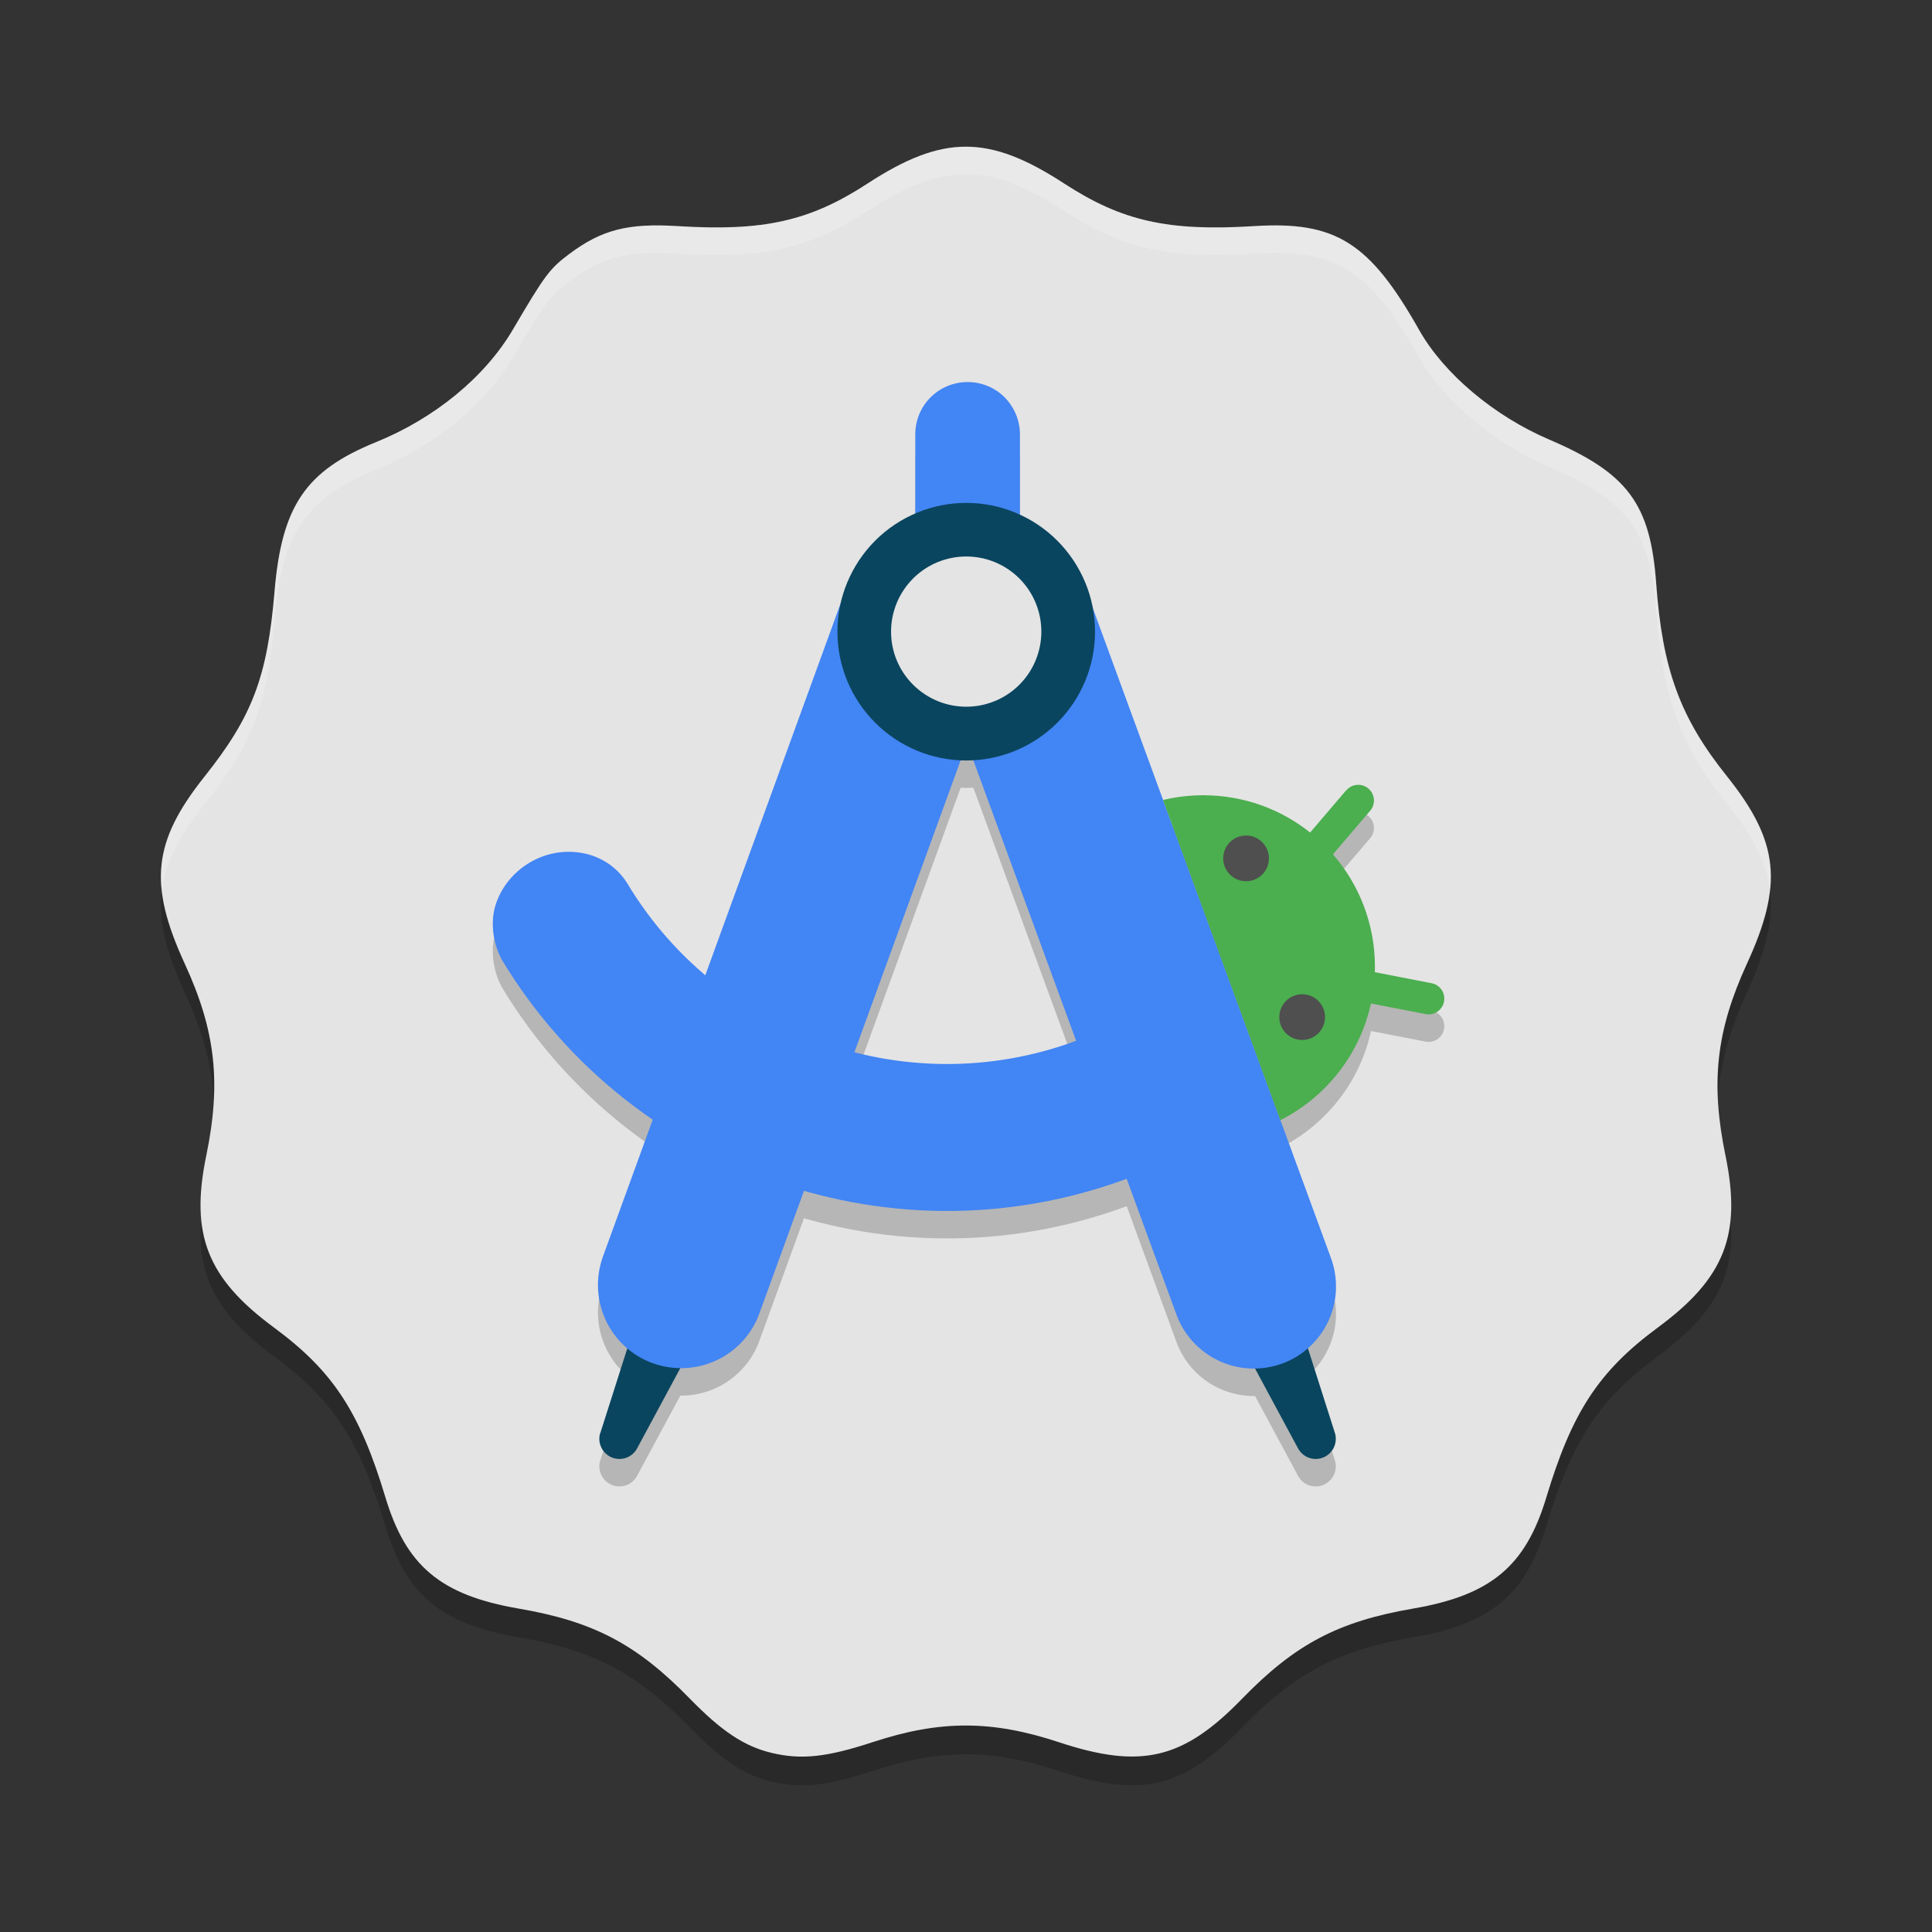 <svg width="24" height="24" viewBox="0 0 24 24" xmlns="http://www.w3.org/2000/svg">
 <rect x="0" y="0" width="24" height="24" fill="#333333" stroke="none"/>
 <path d="m9.586 22.132c-0.338-0.08-0.62-0.267-1.016-0.673-0.66-0.678-1.197-0.96-2.129-1.12-0.966-0.167-1.396-0.526-1.654-1.384-0.319-1.06-0.652-1.567-1.384-2.107-0.83-0.613-1.043-1.154-0.841-2.134 0.188-0.908 0.116-1.553-0.266-2.383-0.455-0.99-0.399-1.519 0.247-2.33 0.592-0.744 0.778-1.236 0.867-2.292 0.089-1.067 0.386-1.504 1.26-1.859 0.73-0.296 1.354-0.809 1.7-1.397 0.4-0.681 0.458-0.759 0.706-0.944 0.4-0.298 0.724-0.381 1.339-0.343 1.07 0.067 1.644-0.061 2.362-0.529 0.937-0.61 1.505-0.61 2.442 0 0.719 0.468 1.292 0.596 2.362 0.529 1.012-0.063 1.433 0.202 2.049 1.293 0.306 0.541 0.93 1.067 1.615 1.359 0.973 0.417 1.257 0.797 1.328 1.786 0.078 1.07 0.297 1.669 0.879 2.396 0.647 0.81 0.704 1.34 0.248 2.331-0.381 0.83-0.453 1.476-0.265 2.383 0.202 0.98-0.01 1.521-0.841 2.134-0.732 0.541-1.065 1.048-1.384 2.107-0.258 0.858-0.688 1.217-1.654 1.384-0.934 0.16-1.47 0.444-2.128 1.122-0.73 0.752-1.253 0.876-2.272 0.539-0.834-0.276-1.476-0.277-2.307-0.004-0.582 0.191-0.892 0.224-1.265 0.136z" fill-opacity=".2"/>
 <path d="m9.586 21.775c-0.338-0.08-0.62-0.267-1.016-0.673-0.66-0.678-1.197-0.96-2.129-1.12-0.966-0.167-1.396-0.526-1.654-1.384-0.319-1.06-0.652-1.567-1.384-2.107-0.83-0.613-1.043-1.154-0.841-2.134 0.188-0.908 0.116-1.553-0.266-2.383-0.455-0.99-0.399-1.519 0.247-2.33 0.592-0.744 0.778-1.236 0.867-2.292 0.089-1.067 0.386-1.504 1.26-1.859 0.73-0.296 1.354-0.809 1.7-1.397 0.4-0.681 0.458-0.759 0.706-0.944 0.4-0.298 0.724-0.381 1.339-0.343 1.07 0.067 1.644-0.061 2.362-0.529 0.937-0.61 1.505-0.61 2.442 0 0.719 0.468 1.292 0.596 2.362 0.529 1.012-0.063 1.433 0.202 2.049 1.293 0.306 0.541 0.93 1.067 1.615 1.359 0.973 0.417 1.257 0.797 1.328 1.786 0.078 1.07 0.297 1.669 0.879 2.396 0.647 0.81 0.704 1.34 0.248 2.331-0.381 0.83-0.453 1.476-0.265 2.383 0.202 0.98-0.01 1.521-0.841 2.134-0.732 0.541-1.065 1.048-1.384 2.107-0.258 0.858-0.688 1.217-1.654 1.384-0.934 0.16-1.47 0.444-2.128 1.122-0.73 0.752-1.253 0.876-2.272 0.539-0.834-0.276-1.476-0.277-2.307-0.004-0.582 0.191-0.892 0.224-1.265 0.136z" fill="#E4E4E4"/>
 <path d="m2.01 11.065c-0.055-0.49 0.116-0.897 0.535-1.422 0.592-0.744 0.778-1.236 0.867-2.292 0.089-1.067 0.386-1.504 1.26-1.859 0.73-0.296 1.354-0.809 1.7-1.397 0.4-0.681 0.458-0.759 0.706-0.944 0.4-0.298 0.724-0.381 1.339-0.343 1.07 0.067 1.644-0.061 2.362-0.529 0.937-0.61 1.505-0.61 2.442 0 0.719 0.468 1.292 0.596 2.362 0.529 1.012-0.063 1.433 0.202 2.049 1.293 0.306 0.541 0.93 1.067 1.615 1.359 0.973 0.417 1.257 0.797 1.328 1.786 0.078 1.07 0.297 1.669 0.879 2.396 0.419 0.524 0.591 0.931 0.536 1.422-0.042-0.351-0.217-0.682-0.536-1.08-0.582-0.727-0.801-1.326-0.879-2.396-0.072-0.989-0.355-1.369-1.328-1.786-0.684-0.293-1.309-0.819-1.615-1.359-0.617-1.091-1.038-1.356-2.049-1.293-1.07 0.067-1.643-0.061-2.362-0.529-0.937-0.61-1.505-0.61-2.442 0-0.719 0.468-1.292 0.596-2.362 0.529-0.616-0.039-0.939 0.044-1.339 0.343-0.248 0.185-0.306 0.263-0.706 0.944-0.346 0.588-0.97 1.102-1.7 1.397-0.874 0.354-1.171 0.792-1.26 1.859-0.089 1.057-0.275 1.548-0.867 2.292-0.318 0.399-0.493 0.73-0.535 1.08z" fill="white" fill-opacity=".2"/>
 <path d="m16.582 18.139c0.019 0.059 0.015 0.123-0.011 0.18-0.026 0.057-0.072 0.101-0.129 0.126-0.057 0.024-0.121 0.026-0.18 0.006s-0.107-0.062-0.137-0.117l-0.601-1.116c-0.024-0.045-0.039-0.095-0.043-0.146s0.003-0.102 0.019-0.151c0.017-0.048 0.044-0.092 0.079-0.13 0.035-0.037 0.077-0.067 0.124-0.087s0.098-0.03 0.149-0.029c0.051 8e-4 0.102 0.012 0.148 0.034 0.046 0.021 0.088 0.052 0.122 0.091 0.034 0.038 0.059 0.083 0.075 0.132l0.385 1.208z" fill="#B6B6B6"/>
 <path d="m7.457 18.139c-0.019 0.059-0.015 0.123 0.011 0.18 0.026 0.057 0.072 0.101 0.129 0.126 0.057 0.024 0.122 0.026 0.18 0.006 0.059-0.021 0.108-0.062 0.137-0.117l0.601-1.116c0.025-0.045 0.04-0.095 0.044-0.146 0.004-0.051-0.002-0.103-0.019-0.151-0.017-0.049-0.044-0.093-0.079-0.13-0.035-0.037-0.078-0.067-0.125-0.087-0.047-0.02-0.098-0.03-0.149-0.029s-0.102 0.012-0.148 0.034c-0.047 0.021-0.088 0.053-0.122 0.091-0.034 0.038-0.059 0.084-0.074 0.133l-0.385 1.208z" fill="#B6B6B6"/>
 <path d="m7.807 11.339c-0.056-0.098-0.133-0.184-0.223-0.251-0.091-0.067-0.195-0.115-0.305-0.141-0.233-0.054-0.477-0.018-0.684 0.101-0.211 0.119-0.368 0.312-0.439 0.535-0.07 0.223-0.028 0.492 0.083 0.689l0.812-0.419 0.757-0.514z" fill="#B6B6B6"/>
 <path d="m7.8 11.327c1.174 1.944 3.633 2.776 5.782 1.858l0.718 1.678c-2.998 1.281-6.424 0.119-8.062-2.593l1.563-0.944z" fill="#B6B6B6" fill-rule="evenodd"/>
 <path d="m11.553 8.315c-0.09-0.254-0.076-0.532 0.038-0.776 0.115-0.243 0.32-0.432 0.573-0.525s0.531-0.082 0.776 0.03 0.435 0.316 0.531 0.567l3.059 8.348c0.048 0.126 0.07 0.261 0.066 0.396-0.004 0.135-0.036 0.268-0.092 0.391-0.056 0.123-0.136 0.233-0.235 0.325-0.099 0.092-0.215 0.163-0.342 0.209-0.127 0.046-0.262 0.067-0.397 0.061-0.135-0.006-0.267-0.039-0.39-0.096s-0.232-0.139-0.323-0.239c-0.091-0.1-0.161-0.217-0.206-0.345l-3.059-8.348z" fill="#B6B6B6"/>
 <path d="m10.523 7.618c0.094-0.258 0.286-0.467 0.534-0.583s0.533-0.128 0.79-0.034 0.467 0.286 0.583 0.534c0.116 0.248 0.128 0.533 0.035 0.79l-3.032 8.332c-0.046 0.128-0.117 0.245-0.209 0.345-0.092 0.1-0.202 0.181-0.325 0.238s-0.256 0.09-0.392 0.096-0.271-0.015-0.399-0.061c-0.128-0.046-0.245-0.117-0.345-0.209-0.1-0.092-0.181-0.202-0.238-0.325-0.057-0.123-0.09-0.256-0.096-0.392-0.006-0.136 0.015-0.271 0.061-0.399l3.032-8.332 3e-4 -3.4e-4z" fill="#B6B6B6"/>
 <path d="m12.67 5.737c0-0.172-0.069-0.338-0.19-0.46s-0.287-0.19-0.46-0.19c-0.172 0-0.338 0.068-0.46 0.19s-0.19 0.287-0.19 0.46v1.233c0 0.172 0.069 0.338 0.19 0.46s0.287 0.19 0.46 0.19c0.172 0 0.338-0.068 0.46-0.19s0.19-0.287 0.19-0.46v-1.233z" fill="#B6B6B6"/>
 <path d="m12.003 9.454c0.336 0 0.658-0.133 0.896-0.371 0.237-0.238 0.371-0.56 0.371-0.896 0-0.336-0.134-0.658-0.371-0.896-0.238-0.238-0.56-0.371-0.896-0.371s-0.658 0.133-0.896 0.371c-0.237 0.238-0.371 0.56-0.371 0.896 0 0.336 0.134 0.658 0.371 0.896 0.238 0.238 0.56 0.371 0.896 0.371z" fill="#B6B6B6"/>
 <path d="m12.003 7.254c-0.248 0-0.485 0.098-0.66 0.273-0.175 0.175-0.274 0.413-0.274 0.66 0 0.248 0.098 0.485 0.274 0.66 0.175 0.175 0.412 0.273 0.66 0.273s0.485-0.098 0.66-0.273 0.273-0.413 0.273-0.66c0-0.248-0.098-0.485-0.273-0.66-0.175-0.175-0.412-0.273-0.66-0.273zm-1.6 0.934c0-0.21 0.041-0.418 0.122-0.612s0.198-0.37 0.347-0.519c0.148-0.149 0.325-0.266 0.519-0.347 0.194-0.08 0.402-0.122 0.612-0.122s0.418 0.041 0.612 0.122c0.194 0.08 0.37 0.198 0.519 0.347 0.149 0.149 0.266 0.325 0.347 0.519s0.122 0.402 0.122 0.612c0 0.424-0.169 0.831-0.469 1.131-0.3 0.3-0.707 0.469-1.131 0.469-0.424 0-0.831-0.169-1.131-0.469-0.3-0.3-0.469-0.707-0.469-1.131z" fill="#B6B6B6" fill-rule="evenodd"/>
 <path d="m15.906 14.257c0.696-0.351 1.174-1.072 1.174-1.905 0-1.177-0.954-2.131-2.131-2.131-0.172 0-0.34 0.02-0.5 0.059l1.457 3.977z" fill="#B6B6B6"/>
 <path d="m16.724 10.159c0.07-0.082 0.193-0.092 0.275-0.022 0.082 0.07 0.092 0.193 0.022 0.275l-0.505 0.591-0.297-0.253 0.505-0.591z" fill="#B6B6B6"/>
 <path d="m17.784 12.556c0.106 0.021 0.175 0.123 0.154 0.229-0.021 0.106-0.123 0.175-0.229 0.154l-0.763-0.148 0.074-0.383 0.763 0.148z" fill="#B6B6B6"/>
 <path d="m15.763 11.004c0 0.157-0.127 0.284-0.284 0.284-0.157 0-0.284-0.127-0.284-0.284 0-0.157 0.127-0.284 0.284-0.284 0.157 0 0.284 0.127 0.284 0.284z" fill="#B6B6B6"/>
 <path d="m16.459 12.976c0 0.157-0.127 0.284-0.284 0.284-0.157 0-0.284-0.127-0.284-0.284s0.127-0.284 0.284-0.284c0.157 0 0.284 0.127 0.284 0.284z" fill="#B6B6B6"/>
 <path d="m16.582 17.798c0.019 0.059 0.015 0.123-0.011 0.18-0.026 0.057-0.072 0.101-0.129 0.126-0.057 0.024-0.122 0.026-0.18 0.006-0.059-0.021-0.107-0.062-0.137-0.117l-0.601-1.116c-0.024-0.045-0.039-0.095-0.043-0.146-0.004-0.051 0.003-0.102 0.019-0.151s0.044-0.093 0.079-0.13c0.035-0.037 0.077-0.067 0.124-0.087 0.047-0.02 0.098-0.03 0.149-0.029s0.102 0.012 0.148 0.034 0.088 0.052 0.122 0.091 0.059 0.083 0.075 0.132l0.385 1.208z" fill="#0A455F"/>
 <path d="m7.457 17.798c-0.019 0.059-0.015 0.123 0.011 0.18 0.026 0.057 0.072 0.101 0.129 0.126 0.057 0.024 0.122 0.026 0.18 0.006 0.059-0.021 0.108-0.062 0.137-0.117l0.601-1.116c0.025-0.045 0.04-0.095 0.044-0.146 0.004-0.051-0.002-0.103-0.019-0.151-0.017-0.049-0.044-0.093-0.079-0.13-0.035-0.037-0.078-0.067-0.125-0.087-0.047-0.02-0.098-0.03-0.149-0.029s-0.102 0.012-0.148 0.034c-0.047 0.022-0.088 0.053-0.122 0.091-0.034 0.039-0.059 0.084-0.074 0.133l-0.385 1.208z" fill="#0A455F"/>
 <path d="m7.807 10.998c-0.056-0.098-0.133-0.184-0.223-0.251-0.091-0.067-0.195-0.115-0.305-0.141-0.233-0.054-0.477-0.018-0.684 0.101-0.211 0.119-0.368 0.312-0.439 0.535-0.07 0.223-0.028 0.492 0.083 0.689l0.812-0.419 0.757-0.514z" fill="#4285F4"/>
 <path d="m7.8 10.986c1.174 1.944 3.633 2.776 5.782 1.858l0.718 1.678c-2.998 1.281-6.424 0.119-8.062-2.593l1.563-0.944z" fill="#4285F4" fill-rule="evenodd"/>
 <path d="m11.553 7.974c-0.09-0.254-0.076-0.532 0.038-0.776 0.115-0.243 0.32-0.432 0.573-0.525s0.531-0.082 0.776 0.03 0.435 0.316 0.531 0.567l3.059 8.348c0.048 0.126 0.07 0.261 0.066 0.396s-0.036 0.268-0.092 0.391c-0.056 0.123-0.136 0.233-0.235 0.325-0.099 0.092-0.215 0.163-0.342 0.209-0.127 0.046-0.262 0.067-0.397 0.061-0.135-6e-3 -0.267-0.039-0.39-0.096-0.122-0.058-0.232-0.139-0.323-0.239-0.091-0.1-0.161-0.217-0.206-0.344l-3.059-8.348z" fill="#4285F4"/>
 <path d="m10.523 7.277c0.094-0.258 0.286-0.467 0.534-0.583 0.248-0.116 0.533-0.128 0.79-0.034s0.467 0.286 0.583 0.534 0.128 0.533 0.035 0.79l-3.032 8.332c-0.046 0.128-0.117 0.245-0.209 0.345-0.092 0.1-0.202 0.181-0.325 0.238-0.123 0.057-0.256 0.09-0.392 0.096-0.136 0.006-0.271-0.015-0.399-0.061-0.128-0.046-0.245-0.117-0.345-0.209-0.1-0.092-0.181-0.202-0.238-0.325-0.057-0.123-0.09-0.256-0.096-0.392-0.006-0.136 0.015-0.271 0.061-0.399l3.032-8.332 3e-4 -3.4e-4z" fill="#4285F4"/>
 <path d="m12.67 5.396c0-0.172-0.069-0.338-0.19-0.46s-0.287-0.19-0.46-0.19-0.338 0.068-0.46 0.19-0.19 0.287-0.19 0.46v1.233c0 0.172 0.069 0.338 0.19 0.46 0.122 0.122 0.287 0.19 0.46 0.19s0.338-0.068 0.46-0.19c0.122-0.122 0.19-0.287 0.19-0.46v-1.233z" fill="#4285F4"/>
 <path d="m12.003 9.113c0.336 0 0.658-0.133 0.896-0.371 0.237-0.238 0.371-0.56 0.371-0.896 0-0.336-0.134-0.658-0.371-0.896-0.238-0.238-0.56-0.371-0.896-0.371-0.336 0-0.658 0.133-0.896 0.371-0.238 0.238-0.371 0.56-0.371 0.896 0 0.336 0.133 0.658 0.371 0.896 0.237 0.238 0.56 0.371 0.896 0.371z" fill="#E4E4E4"/>
 <path d="m12.003 6.913c-0.248 0-0.485 0.098-0.66 0.273-0.175 0.175-0.274 0.413-0.274 0.66 0 0.248 0.098 0.485 0.274 0.66s0.412 0.273 0.66 0.273 0.485-0.098 0.66-0.273 0.273-0.413 0.273-0.66c0-0.248-0.098-0.485-0.273-0.66-0.175-0.175-0.412-0.273-0.66-0.273zm-1.6 0.934c0-0.21 0.041-0.418 0.122-0.612s0.198-0.37 0.347-0.519c0.148-0.149 0.325-0.266 0.519-0.347 0.194-0.08 0.402-0.122 0.612-0.122s0.418 0.041 0.612 0.122c0.194 0.08 0.37 0.198 0.519 0.347 0.149 0.149 0.266 0.325 0.347 0.519s0.122 0.402 0.122 0.612c0 0.424-0.169 0.831-0.469 1.131-0.3 0.3-0.707 0.469-1.131 0.469-0.424 0-0.831-0.169-1.131-0.469-0.3-0.3-0.469-0.707-0.469-1.131z" fill="#0A455F" fill-rule="evenodd"/>
 <path d="m16.724 9.818c0.07-0.082 0.193-0.092 0.275-0.022 0.082 0.07 0.092 0.193 0.022 0.275l-0.463 0.542c0.325 0.374 0.522 0.863 0.522 1.397 0 0.022-3e-4 0.045-1e-3 0.067l0.705 0.137c0.106 0.02 0.175 0.123 0.154 0.229-0.021 0.106-0.123 0.175-0.229 0.154l-0.679-0.131c-0.138 0.635-0.56 1.164-1.125 1.449l-1.457-3.977c0.16-0.039 0.328-0.059 0.5-0.059 0.502 0 0.963 0.173 1.327 0.463l0.448-0.525z" fill="#4BAE4F"/>
 <ellipse cx="15.479" cy="10.663" rx=".284" ry=".284" fill="#4F4F4F"/>
 <ellipse cx="16.176" cy="12.635" rx=".284" ry=".284" fill="#4F4F4F"/>
</svg>
